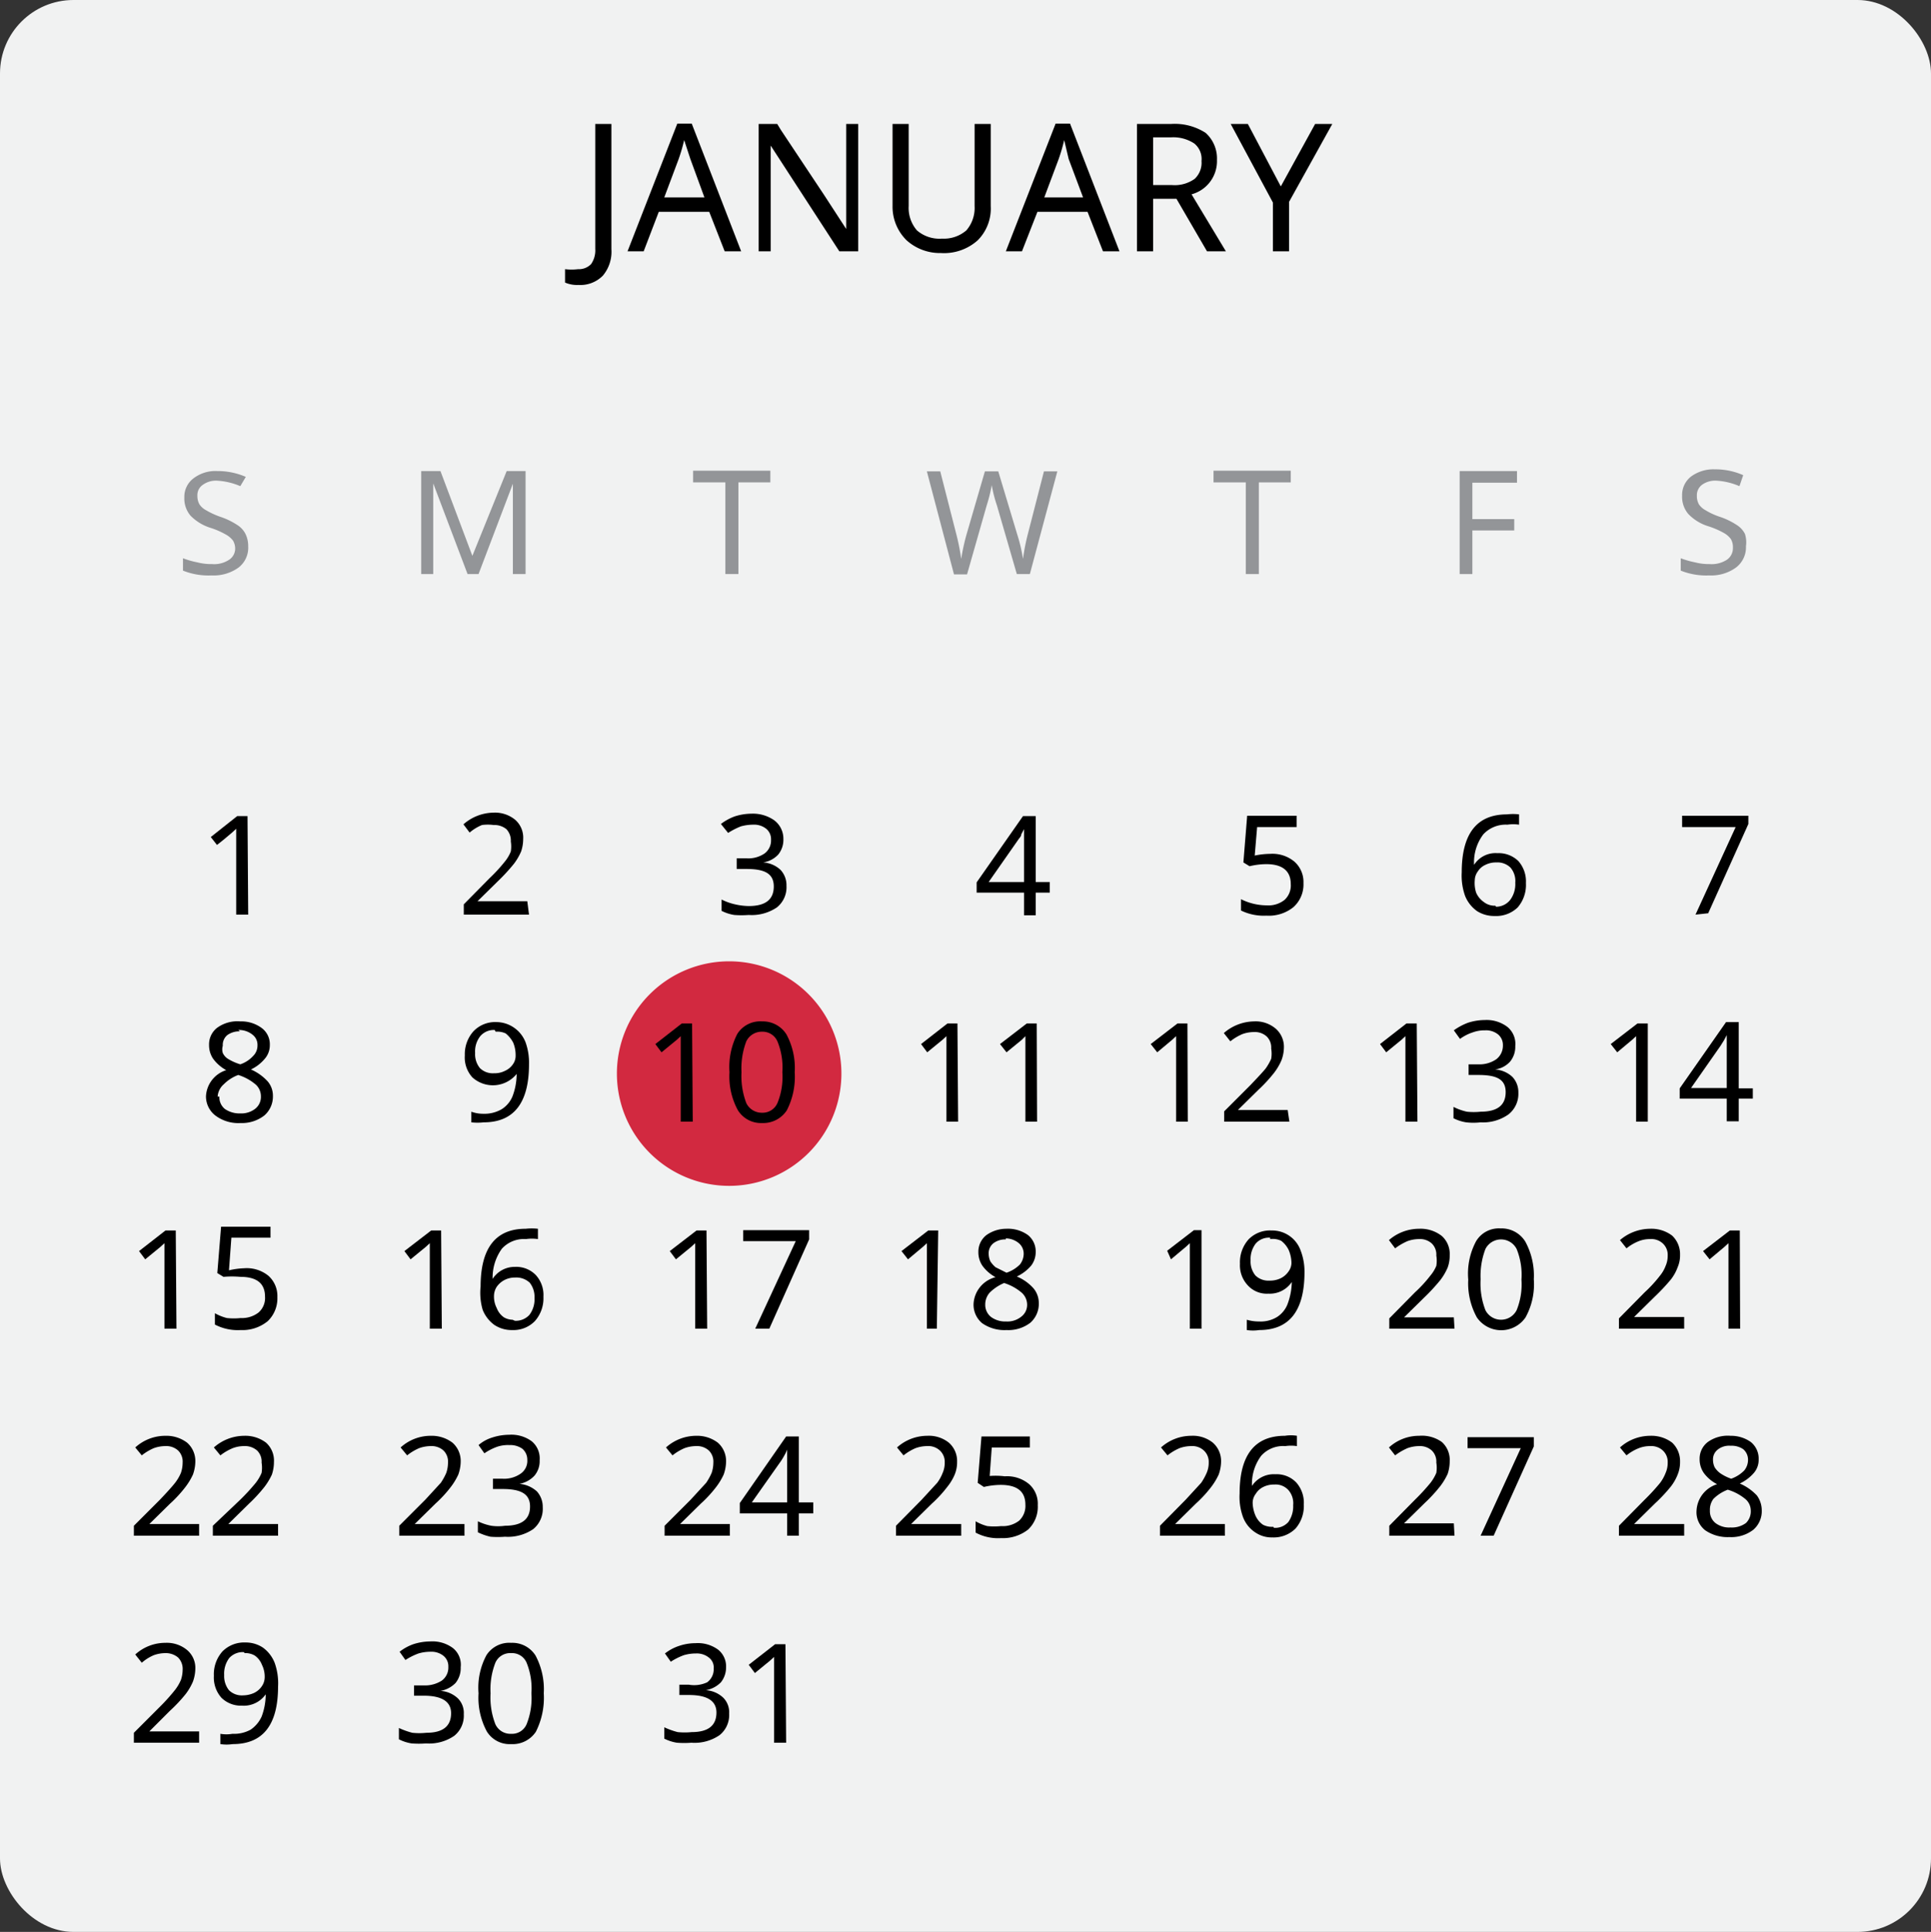 <svg xmlns="http://www.w3.org/2000/svg" viewBox="0 0 56.25 56.27"><rect x="0" y="0" width="56.25" height="56.27" fill="#333333" stroke="none"/><defs><style>.cls-1{isolation:isolate;}.cls-2{fill:#f1f2f2;}.cls-3{mix-blend-mode:multiply;}.cls-4{fill:#939598;}.cls-5{fill:#d22940;}</style></defs><title>2Recurso 1</title><g class="cls-1"><g id="Capa_2" data-name="Capa 2"><g id="Layer_1" data-name="Layer 1"><rect class="cls-2" width="56.25" height="56.27" rx="2.14"/><g class="cls-3"><rect class="cls-2" y="11.29" width="56.25" height="8.24"/></g><path d="M16.85,8.3a.88.88,0,0,1-.39-.07V7.84a1.58,1.58,0,0,0,.38,0,.49.49,0,0,0,.38-.15.7.7,0,0,0,.12-.44V3.61h.47V7.26a1.08,1.08,0,0,1-.25.77A.92.92,0,0,1,16.85,8.3Z"/><path d="M21.11,7.32l-.45-1.15H19.19l-.44,1.15h-.47L19.73,3.6h.42l1.44,3.72Zm-.59-1.57-.41-1.12-.18-.55a5.26,5.26,0,0,1-.16.55l-.42,1.12Z"/><path d="M25,7.32h-.55l-2-3.08h0v.21c0,.3,0,.57,0,.8V7.32H22.1V3.61h.54l.11.18L24,5.67l.65,1h0s0-.19,0-.44,0-.43,0-.54V3.61H25Z"/><path d="M28.86,3.61V6a1.31,1.31,0,0,1-.38,1,1.47,1.47,0,0,1-1.07.37,1.45,1.45,0,0,1-1-.37A1.37,1.37,0,0,1,26,6V3.61h.47V6a1,1,0,0,0,.24.71,1,1,0,0,0,.73.24,1,1,0,0,0,.71-.24A1,1,0,0,0,28.39,6V3.61Z"/><path d="M32.13,7.32l-.45-1.15H30.22l-.45,1.15H29.3L30.75,3.6h.42l1.44,3.72Zm-.58-1.57-.42-1.12L31,4.08a5.26,5.26,0,0,1-.16.55l-.42,1.12Z"/><path d="M33.59,5.79V7.32h-.47V3.61h1a1.66,1.66,0,0,1,1,.26,1,1,0,0,1,.33.79,1,1,0,0,1-.74,1l1,1.66h-.55l-.89-1.53Zm0-.4h.55a1,1,0,0,0,.66-.18A.64.64,0,0,0,35,4.69a.58.58,0,0,0-.21-.51A1.11,1.11,0,0,0,34.12,4h-.53Z"/><path d="M37.31,5.43l1-1.82h.5L37.55,5.88V7.32h-.47V5.9L35.85,3.61h.5Z"/><path class="cls-4" d="M7.23,15.91a.73.73,0,0,1-.28.62,1.24,1.24,0,0,1-.79.23,2,2,0,0,1-.83-.14v-.36a2.58,2.58,0,0,0,.42.12,1.63,1.63,0,0,0,.43.05.79.79,0,0,0,.5-.13A.39.39,0,0,0,6.85,16a.46.46,0,0,0-.06-.25.65.65,0,0,0-.21-.18,2.31,2.31,0,0,0-.43-.19,1.4,1.4,0,0,1-.6-.36.77.77,0,0,1-.18-.53.67.67,0,0,1,.27-.56,1.05,1.05,0,0,1,.69-.21,2.05,2.05,0,0,1,.83.17L7,14.16A2,2,0,0,0,6.32,14a.65.65,0,0,0-.41.12.36.36,0,0,0-.16.32.49.49,0,0,0,.06.25.53.53,0,0,0,.19.17,2.32,2.32,0,0,0,.41.19,2.12,2.12,0,0,1,.5.24.66.66,0,0,1,.24.26A.8.8,0,0,1,7.23,15.91Z"/><path class="cls-4" d="M13.62,16.72l-1-2.64h0c0,.22,0,.49,0,.82v1.82h-.35v-3h.56l.93,2.47h0l1-2.47h.55v3h-.37V14.87c0-.2,0-.47,0-.78h0l-1,2.63Z"/><path class="cls-4" d="M21.51,16.72h-.38V14.05h-.94v-.34h2.25v.34h-.93Z"/><path class="cls-4" d="M30,16.72h-.38l-.58-2a3.77,3.77,0,0,1-.15-.59,4.71,4.71,0,0,1-.15.6l-.57,2h-.38l-.79-3h.39l.47,1.84a6.35,6.35,0,0,1,.14.71,6.09,6.09,0,0,1,.16-.73l.53-1.82h.39l.55,1.83a4.69,4.69,0,0,1,.17.72,5.91,5.91,0,0,1,.14-.72l.47-1.83h.39Z"/><path class="cls-4" d="M36.67,16.72h-.38V14.05h-.94v-.34H37.6v.34h-.93Z"/><path class="cls-4" d="M42.89,16.72h-.37v-3h1.67v.34h-1.3v1.06h1.22v.33H42.89Z"/><path class="cls-4" d="M50.86,15.91a.74.74,0,0,1-.29.62,1.23,1.23,0,0,1-.78.23,2,2,0,0,1-.83-.14v-.36a2.58,2.58,0,0,0,.42.12,1.6,1.6,0,0,0,.42.05.82.82,0,0,0,.51-.13.41.41,0,0,0,.17-.35.46.46,0,0,0-.06-.25.65.65,0,0,0-.21-.18,2.46,2.46,0,0,0-.44-.19,1.36,1.36,0,0,1-.59-.36.77.77,0,0,1-.18-.53.68.68,0,0,1,.26-.56,1.1,1.1,0,0,1,.7-.21,2,2,0,0,1,.82.17l-.11.32A2,2,0,0,0,50,14a.66.66,0,0,0-.42.12.38.38,0,0,0-.15.32.49.49,0,0,0,.06.25.53.53,0,0,0,.19.17,2,2,0,0,0,.41.19,2.12,2.12,0,0,1,.5.24.66.66,0,0,1,.24.26A.8.8,0,0,1,50.86,15.91Z"/><path class="cls-5" d="M24.51,31.23A3.27,3.27,0,1,1,21.25,28,3.27,3.27,0,0,1,24.51,31.23Z"/><path d="M7.23,26.64H6.88v-2c0-.18,0-.34,0-.5l-.12.11c-.13.11-.28.24-.44.36l-.18-.23.77-.61h.3Z"/><path d="M15.41,26.64h-1.9v-.3l.75-.76a4.68,4.68,0,0,0,.45-.49,1.1,1.1,0,0,0,.17-.29.93.93,0,0,0,0-.29.48.48,0,0,0-.13-.36.55.55,0,0,0-.37-.12,1.27,1.27,0,0,0-.34,0,1.34,1.34,0,0,0-.36.22l-.18-.24a1.35,1.35,0,0,1,.88-.34.92.92,0,0,1,.63.21.69.69,0,0,1,.23.56,1.13,1.13,0,0,1-.06.36,1.68,1.68,0,0,1-.21.36,5.48,5.48,0,0,1-.46.5l-.6.59h1.45Z"/><path d="M22.82,24.44a.68.68,0,0,1-.15.45.75.75,0,0,1-.44.23v0a.81.81,0,0,1,.51.22.65.65,0,0,1,.17.46.75.75,0,0,1-.28.63,1.31,1.31,0,0,1-.82.22,2.77,2.77,0,0,1-.42,0,1.23,1.23,0,0,1-.37-.12v-.33a1.64,1.64,0,0,0,.39.14,1.9,1.9,0,0,0,.4.05c.49,0,.73-.19.73-.57s-.27-.51-.8-.51h-.28V25h.28a.84.84,0,0,0,.53-.14.47.47,0,0,0,.19-.4.39.39,0,0,0-.14-.32.56.56,0,0,0-.38-.12,1.36,1.36,0,0,0-.36.05,2.18,2.18,0,0,0-.37.19L21,24a1.53,1.53,0,0,1,.4-.22,1.62,1.62,0,0,1,.49-.08,1.08,1.08,0,0,1,.66.19A.67.67,0,0,1,22.82,24.44Z"/><path d="M30.58,26h-.41v.66h-.34V26H28.45v-.3l1.35-1.93h.37v1.92h.41Zm-.75-.31v-.91c0-.18,0-.39,0-.63h0l-.08.15c0,.07-.07.12-.09.16l-.86,1.23Z"/><path d="M37,24.87a1,1,0,0,1,.71.23.79.79,0,0,1,.26.62.89.89,0,0,1-.29.7,1.14,1.14,0,0,1-.79.25,1.51,1.51,0,0,1-.74-.15v-.33a1.68,1.68,0,0,0,.75.18.75.75,0,0,0,.52-.16.57.57,0,0,0,.18-.46c0-.38-.24-.58-.71-.58a2.12,2.12,0,0,0-.49.06l-.18-.11.11-1.36h1.44v.33H36.62l-.07.83A2.28,2.28,0,0,1,37,24.87Z"/><path d="M42.58,25.41c0-1.13.44-1.69,1.32-1.69a1.46,1.46,0,0,1,.35,0v.3a1.16,1.16,0,0,0-.34,0,.89.89,0,0,0-.7.28,1.35,1.35,0,0,0-.27.89h0a.74.74,0,0,1,.68-.34.82.82,0,0,1,.61.23.89.89,0,0,1,.22.64,1,1,0,0,1-.24.71.9.9,0,0,1-.67.25.93.93,0,0,1-.51-.14,1,1,0,0,1-.35-.44A1.76,1.76,0,0,1,42.58,25.41Zm1,1A.52.52,0,0,0,44,26.2a.77.77,0,0,0,.14-.49.6.6,0,0,0-.14-.44.54.54,0,0,0-.41-.15.68.68,0,0,0-.32.07.51.51,0,0,0-.22.19.45.45,0,0,0-.09.26A.91.91,0,0,0,43,26a.64.64,0,0,0,.22.27A.51.51,0,0,0,43.56,26.38Z"/><path d="M49.39,26.64l1.17-2.55H49v-.33h1.93V24l-1.17,2.6Z"/><path d="M7,29.75a1,1,0,0,1,.62.19.59.59,0,0,1,.24.5.6.6,0,0,1-.14.39,1.19,1.19,0,0,1-.41.32,1.44,1.44,0,0,1,.49.35.64.64,0,0,1,.15.42.73.73,0,0,1-.25.57,1.06,1.06,0,0,1-.69.22,1.11,1.11,0,0,1-.71-.2A.7.7,0,0,1,6,31.93a.84.84,0,0,1,.59-.76,1.17,1.17,0,0,1-.38-.33.7.7,0,0,1-.12-.4.61.61,0,0,1,.23-.5A1,1,0,0,1,7,29.75Zm-.61,2.19a.44.44,0,0,0,.16.36.75.75,0,0,0,.45.13.66.66,0,0,0,.44-.14.44.44,0,0,0,.16-.36.46.46,0,0,0-.15-.34,1.46,1.46,0,0,0-.51-.28,1.17,1.17,0,0,0-.42.27A.52.52,0,0,0,6.34,31.94Zm.6-1.9a.6.6,0,0,0-.37.11.37.37,0,0,0-.13.31.36.36,0,0,0,0,.21.4.4,0,0,0,.15.17A1.49,1.49,0,0,0,7,31a.89.89,0,0,0,.38-.25.42.42,0,0,0,.12-.3.37.37,0,0,0-.14-.31A.63.63,0,0,0,6.94,30Z"/><path d="M15.41,31c0,1.12-.44,1.69-1.32,1.69a1.63,1.63,0,0,1-.36,0v-.31a1,1,0,0,0,.35.06,1,1,0,0,0,.53-.13.8.8,0,0,0,.32-.38,1.84,1.84,0,0,0,.12-.65h0a.89.89,0,0,1-1.29.1.86.86,0,0,1-.22-.64,1,1,0,0,1,.25-.7.87.87,0,0,1,.67-.27.91.91,0,0,1,.51.16.92.92,0,0,1,.34.43A1.76,1.76,0,0,1,15.41,31Zm-1-1a.52.52,0,0,0-.42.18.72.72,0,0,0-.15.49.64.64,0,0,0,.14.44.53.53,0,0,0,.41.15.66.66,0,0,0,.32-.07.55.55,0,0,0,.23-.19.42.42,0,0,0,.08-.26.94.94,0,0,0-.07-.37.84.84,0,0,0-.22-.27A.58.58,0,0,0,14.44,30.05Z"/><path d="M20.18,32.67h-.35v-2c0-.18,0-.34,0-.49l-.12.11-.44.36-.18-.24.77-.6h.3Z"/><path d="M23.15,31.23a2.14,2.14,0,0,1-.23,1.11.82.82,0,0,1-.72.37.79.79,0,0,1-.71-.38,2.06,2.06,0,0,1-.24-1.1,2.1,2.1,0,0,1,.23-1.12.79.79,0,0,1,.72-.36.81.81,0,0,1,.71.38A2.06,2.06,0,0,1,23.15,31.23Zm-1.55,0a2.21,2.21,0,0,0,.14.9.5.5,0,0,0,.46.28.47.47,0,0,0,.45-.29,2,2,0,0,0,.14-.89,2,2,0,0,0-.14-.89.47.47,0,0,0-.45-.29.5.5,0,0,0-.46.28A2.21,2.21,0,0,0,21.6,31.23Z"/><path d="M27.91,32.67h-.34v-2c0-.18,0-.34,0-.49l-.12.11-.44.36-.18-.24.77-.6h.29Z"/><path d="M30.21,32.67h-.34v-2c0-.18,0-.34,0-.49l-.11.11-.44.36-.19-.24.78-.6h.29Z"/><path d="M34.6,32.67h-.34v-2c0-.18,0-.34,0-.49l-.12.11-.43.36-.19-.24.78-.6h.29Z"/><path d="M37.56,32.67h-1.9v-.3l.76-.76c.22-.23.37-.39.45-.49a1.64,1.64,0,0,0,.16-.28.94.94,0,0,0,0-.3.45.45,0,0,0-.13-.35.51.51,0,0,0-.37-.13,1,1,0,0,0-.34.06,1.53,1.53,0,0,0-.35.21l-.19-.24a1.37,1.37,0,0,1,.88-.34.9.9,0,0,1,.63.21.7.7,0,0,1,.24.56,1.1,1.1,0,0,1-.07.36,1.68,1.68,0,0,1-.21.36,4.31,4.31,0,0,1-.46.5l-.6.59h1.45Z"/><path d="M41.29,32.67h-.35v-2c0-.18,0-.34,0-.49l-.12.11-.44.36-.18-.24.77-.6h.3Z"/><path d="M44.14,30.47a.68.68,0,0,1-.15.45.72.72,0,0,1-.44.23v0a.81.81,0,0,1,.51.22.65.65,0,0,1,.17.46.76.76,0,0,1-.29.63,1.28,1.28,0,0,1-.81.23,1.87,1.87,0,0,1-.42,0,1.23,1.23,0,0,1-.37-.12v-.33a1.64,1.64,0,0,0,.39.14,1.9,1.9,0,0,0,.4,0c.49,0,.73-.19.73-.57s-.27-.5-.8-.5h-.28V31h.28a.86.86,0,0,0,.53-.15.5.5,0,0,0,.19-.4.4.4,0,0,0-.14-.32.56.56,0,0,0-.38-.12,1,1,0,0,0-.36.06,1.3,1.3,0,0,0-.37.19l-.18-.25a1.78,1.78,0,0,1,.41-.22,1.62,1.62,0,0,1,.49-.08,1,1,0,0,1,.66.2A.64.64,0,0,1,44.14,30.47Z"/><path d="M48,32.67h-.34v-2c0-.18,0-.34,0-.49l-.12.11-.43.36-.19-.24.78-.6H48Z"/><path d="M51.06,32h-.41v.66H50.3V32H48.93v-.3l1.35-1.93h.37V31.7h.41Zm-.76-.31v-.91c0-.18,0-.39,0-.63h0l-.08.15-.1.16-.86,1.23Z"/><path d="M5.14,38.7H4.79v-2c0-.18,0-.34,0-.49l-.12.11-.44.36-.18-.24.77-.6h.3Z"/><path d="M7.11,36.94a1,1,0,0,1,.71.22.79.79,0,0,1,.26.62.92.92,0,0,1-.28.7,1.16,1.16,0,0,1-.79.26,1.44,1.44,0,0,1-.75-.16v-.33a1.42,1.42,0,0,0,.35.14,1.9,1.9,0,0,0,.4,0,.79.79,0,0,0,.52-.16.56.56,0,0,0,.19-.46c0-.39-.24-.58-.72-.58a2.81,2.81,0,0,0-.49,0l-.18-.11.11-1.35H7.88v.32H6.74L6.67,37A2.25,2.25,0,0,1,7.11,36.94Z"/><path d="M12.87,38.7h-.35v-2c0-.18,0-.34,0-.49l-.12.11-.44.36-.18-.24.78-.6h.29Z"/><path d="M14,37.47c0-1.12.44-1.68,1.31-1.68a1.66,1.66,0,0,1,.36,0v.3a1.25,1.25,0,0,0-.35,0,.87.87,0,0,0-.7.28,1.44,1.44,0,0,0-.27.88h0A.76.76,0,0,1,15,36.9a.79.79,0,0,1,.61.24.86.86,0,0,1,.22.63,1,1,0,0,1-.25.71.87.87,0,0,1-.66.26.91.91,0,0,1-.52-.15,1,1,0,0,1-.34-.44A1.76,1.76,0,0,1,14,37.47Zm1,1a.54.54,0,0,0,.42-.17.75.75,0,0,0,.15-.5.66.66,0,0,0-.14-.44.57.57,0,0,0-.42-.15.67.67,0,0,0-.31.07.63.63,0,0,0-.23.2.5.5,0,0,0-.08.26.73.73,0,0,0,.08.36.58.58,0,0,0,.21.27A.53.53,0,0,0,14.93,38.44Z"/><path d="M20.6,38.7h-.35v-2c0-.18,0-.34,0-.49l-.12.11-.44.36-.18-.24.78-.6h.29Z"/><path d="M22,38.7l1.18-2.55H21.65v-.32h1.92v.27l-1.16,2.6Z"/><path d="M27.29,38.7H27v-2c0-.18,0-.34,0-.49l-.12.11-.43.36-.19-.24.78-.6h.29Z"/><path d="M29.31,35.79a1,1,0,0,1,.63.18.61.61,0,0,1,.23.5.65.65,0,0,1-.13.39,1.22,1.22,0,0,1-.42.32,1.34,1.34,0,0,1,.49.35.66.66,0,0,1,.15.42.73.73,0,0,1-.25.58,1.05,1.05,0,0,1-.69.21,1.13,1.13,0,0,1-.71-.2.7.7,0,0,1-.25-.57A.85.85,0,0,1,29,37.2a1.15,1.15,0,0,1-.38-.33.7.7,0,0,1-.12-.4.61.61,0,0,1,.24-.5A1,1,0,0,1,29.31,35.79ZM28.7,38a.45.45,0,0,0,.17.36.7.7,0,0,0,.44.13.64.64,0,0,0,.44-.14.43.43,0,0,0,.17-.36.47.47,0,0,0-.16-.34,1.46,1.46,0,0,0-.51-.28,1.33,1.33,0,0,0-.42.28A.52.52,0,0,0,28.7,38Zm.6-1.9a.57.57,0,0,0-.36.11.37.37,0,0,0-.14.31.54.54,0,0,0,.05.22.8.8,0,0,0,.15.17l.32.16a1,1,0,0,0,.39-.24.51.51,0,0,0,.11-.31.4.4,0,0,0-.14-.31A.61.61,0,0,0,29.3,36.07Z"/><path d="M35,38.7h-.34v-2c0-.18,0-.34,0-.49l-.12.11-.43.36L34,36.43l.78-.6H35Z"/><path d="M38,37.05c0,1.13-.44,1.69-1.32,1.69a1.19,1.19,0,0,1-.36,0v-.3a1.25,1.25,0,0,0,.36.05.91.91,0,0,0,.52-.13A.78.78,0,0,0,37.5,38a1.93,1.93,0,0,0,.13-.66h0a.77.77,0,0,1-.68.34.75.75,0,0,1-.6-.24.85.85,0,0,1-.23-.63,1,1,0,0,1,.25-.71.87.87,0,0,1,.67-.26.88.88,0,0,1,.85.59A1.71,1.71,0,0,1,38,37.05Zm-1-1a.51.51,0,0,0-.42.17.74.74,0,0,0-.15.49.64.64,0,0,0,.14.44.54.54,0,0,0,.41.15.72.72,0,0,0,.33-.07.59.59,0,0,0,.22-.19.43.43,0,0,0,.09-.26,1,1,0,0,0-.08-.37.73.73,0,0,0-.22-.27A.57.57,0,0,0,37,36.09Z"/><path d="M42.37,38.7h-1.9v-.3l.75-.76a3.83,3.83,0,0,0,.45-.49,1.05,1.05,0,0,0,.17-.28.94.94,0,0,0,0-.3.45.45,0,0,0-.13-.35.51.51,0,0,0-.37-.13,1,1,0,0,0-.34.06,1.81,1.81,0,0,0-.36.21l-.18-.24a1.34,1.34,0,0,1,.88-.33A1,1,0,0,1,42,36a.7.7,0,0,1,.23.56,1,1,0,0,1-.06.36,1.68,1.68,0,0,1-.21.36,5.48,5.48,0,0,1-.46.5l-.6.59v0h1.45Z"/><path d="M44.68,37.26a2,2,0,0,1-.24,1.11.86.86,0,0,1-1.42,0,2.06,2.06,0,0,1-.25-1.1A2,2,0,0,1,43,36.15a.77.77,0,0,1,.71-.37.81.81,0,0,1,.72.38A2.06,2.06,0,0,1,44.68,37.26Zm-1.55,0a2.15,2.15,0,0,0,.14.9.51.51,0,0,0,.91,0,2,2,0,0,0,.14-.89,2,2,0,0,0-.14-.89.51.51,0,0,0-.91,0A2.21,2.21,0,0,0,43.13,37.26Z"/><path d="M49.06,38.7h-1.9v-.3l.75-.76a3.83,3.83,0,0,0,.45-.49,1,1,0,0,0,.16-.28.73.73,0,0,0,.06-.3.45.45,0,0,0-.14-.35.49.49,0,0,0-.37-.13.88.88,0,0,0-.33.06,1.38,1.38,0,0,0-.36.21l-.19-.24a1.36,1.36,0,0,1,.88-.33,1,1,0,0,1,.64.2.74.74,0,0,1,.23.56.86.86,0,0,1-.07.36,1.3,1.3,0,0,1-.2.36,5.93,5.93,0,0,1-.47.5l-.6.59v0h1.46Z"/><path d="M50.69,38.7h-.34v-2c0-.18,0-.34,0-.49l-.12.11-.43.36-.19-.24.78-.6h.29Z"/><path d="M5.8,44.73H3.9v-.29l.76-.76c.22-.23.37-.4.44-.49a1.28,1.28,0,0,0,.17-.29.94.94,0,0,0,.05-.3.45.45,0,0,0-.13-.35.51.51,0,0,0-.37-.13,1,1,0,0,0-.34.06,1.53,1.53,0,0,0-.35.21l-.19-.23a1.3,1.3,0,0,1,.88-.34,1,1,0,0,1,.63.2.71.71,0,0,1,.24.56,1.16,1.16,0,0,1-.07.37,1.9,1.9,0,0,1-.21.35,3.62,3.62,0,0,1-.46.5l-.6.59v0H5.8Z"/><path d="M8.1,44.73H6.2v-.29L7,43.68a6,6,0,0,0,.45-.49,1.28,1.28,0,0,0,.17-.29.94.94,0,0,0,0-.3.45.45,0,0,0-.13-.35.53.53,0,0,0-.38-.13.92.92,0,0,0-.33.06,1.57,1.57,0,0,0-.36.21l-.19-.23a1.34,1.34,0,0,1,.88-.34,1,1,0,0,1,.64.2.7.7,0,0,1,.23.56,1.15,1.15,0,0,1-.06.37,1.9,1.9,0,0,1-.21.35,4.4,4.4,0,0,1-.46.5l-.6.59v0H8.1Z"/><path d="M13.53,44.73h-1.9v-.29l.76-.76.45-.49A1.71,1.71,0,0,0,13,42.9a.94.94,0,0,0,.05-.3.45.45,0,0,0-.13-.35.51.51,0,0,0-.37-.13,1,1,0,0,0-.34.06,1.53,1.53,0,0,0-.35.21l-.19-.23a1.3,1.3,0,0,1,.88-.34,1,1,0,0,1,.63.2.71.71,0,0,1,.24.56,1.16,1.16,0,0,1-.07.37,1.9,1.9,0,0,1-.21.35,3.62,3.62,0,0,1-.46.5l-.6.59v0h1.45Z"/><path d="M15.72,42.53a.66.66,0,0,1-.15.45.79.79,0,0,1-.44.24h0a.86.86,0,0,1,.51.22.67.67,0,0,1,.17.46.76.76,0,0,1-.28.64,1.31,1.31,0,0,1-.82.22,2.77,2.77,0,0,1-.42,0,1.63,1.63,0,0,1-.37-.13v-.32a1.63,1.63,0,0,0,.39.13,1.41,1.41,0,0,0,.4,0c.49,0,.73-.19.73-.56s-.27-.51-.8-.51h-.28v-.3h.28a.84.84,0,0,0,.53-.15.45.45,0,0,0,.19-.4.42.42,0,0,0-.14-.32.61.61,0,0,0-.38-.11,1,1,0,0,0-.36.05,1.63,1.63,0,0,0-.37.19l-.17-.24a1.11,1.11,0,0,1,.4-.22,1.62,1.62,0,0,1,.49-.08,1,1,0,0,1,.66.19A.65.65,0,0,1,15.72,42.53Z"/><path d="M21.26,44.73h-1.9v-.29l.76-.76.45-.49a1.71,1.71,0,0,0,.16-.29.94.94,0,0,0,.05-.3.45.45,0,0,0-.13-.35.51.51,0,0,0-.37-.13,1,1,0,0,0-.34.06,1.53,1.53,0,0,0-.35.21l-.19-.23a1.32,1.32,0,0,1,.88-.34,1,1,0,0,1,.63.2.71.71,0,0,1,.24.56,1.16,1.16,0,0,1-.07.37,1.9,1.9,0,0,1-.21.35,3.62,3.62,0,0,1-.46.5l-.6.59v0h1.45Z"/><path d="M23.69,44.08h-.42v.65h-.34v-.65H21.55v-.3l1.35-1.94h.37v1.92h.42Zm-.76-.32v-.9c0-.18,0-.39,0-.64h0a.93.93,0,0,1-.07.15,1.94,1.94,0,0,1-.1.17l-.86,1.22Z"/><path d="M28,44.73h-1.9v-.29l.75-.76.45-.49a1.21,1.21,0,0,0,.16-.29.73.73,0,0,0,.06-.3.45.45,0,0,0-.14-.35.49.49,0,0,0-.37-.13,1,1,0,0,0-.34.06,1.53,1.53,0,0,0-.35.21l-.19-.23a1.32,1.32,0,0,1,.88-.34.93.93,0,0,1,.63.2.71.71,0,0,1,.24.56.94.94,0,0,1-.07.37,1.47,1.47,0,0,1-.21.35,3.62,3.62,0,0,1-.46.5l-.6.59v0H28Z"/><path d="M29.27,43a1,1,0,0,1,.71.23.76.76,0,0,1,.25.61.91.91,0,0,1-.28.71,1.19,1.19,0,0,1-.79.25,1.38,1.38,0,0,1-.74-.16v-.33a1.34,1.34,0,0,0,.34.14,1.9,1.9,0,0,0,.4,0,.78.78,0,0,0,.53-.16.59.59,0,0,0,.18-.46c0-.39-.24-.58-.72-.58a2.18,2.18,0,0,0-.49.06l-.18-.12.11-1.35H30v.32H28.89l-.06.83A2.18,2.18,0,0,1,29.27,43Z"/><path d="M35.68,44.73H33.79v-.29l.75-.76.45-.49a1.71,1.71,0,0,0,.16-.29.73.73,0,0,0,.06-.3.45.45,0,0,0-.14-.35.49.49,0,0,0-.37-.13,1,1,0,0,0-.34.06,1.53,1.53,0,0,0-.35.21l-.19-.23a1.32,1.32,0,0,1,.88-.34.93.93,0,0,1,.63.2.71.71,0,0,1,.24.56,1.16,1.16,0,0,1-.07.37,1.9,1.9,0,0,1-.21.35,3.62,3.62,0,0,1-.46.5l-.6.59v0h1.45Z"/><path d="M36.11,43.5q0-1.68,1.32-1.68a1.08,1.08,0,0,1,.35,0v.3a1.16,1.16,0,0,0-.34,0,.86.86,0,0,0-.7.28,1.37,1.37,0,0,0-.27.88h0a.76.76,0,0,1,.68-.34.79.79,0,0,1,.61.24.89.89,0,0,1,.22.64,1,1,0,0,1-.24.7.9.9,0,0,1-.67.26.85.85,0,0,1-.51-.15.92.92,0,0,1-.35-.44A1.72,1.72,0,0,1,36.11,43.5Zm1,1a.51.51,0,0,0,.42-.17.79.79,0,0,0,.14-.49.58.58,0,0,0-.14-.44.5.5,0,0,0-.41-.16.68.68,0,0,0-.32.07.53.53,0,0,0-.22.2.43.43,0,0,0-.09.26,1,1,0,0,0,.08.37.64.64,0,0,0,.22.27A.57.57,0,0,0,37.09,44.47Z"/><path d="M42.37,44.73h-1.9v-.29l.75-.76a6,6,0,0,0,.45-.49,1.28,1.28,0,0,0,.17-.29.94.94,0,0,0,0-.3.45.45,0,0,0-.13-.35.51.51,0,0,0-.37-.13,1,1,0,0,0-.34.06,1.81,1.81,0,0,0-.36.21l-.18-.23a1.3,1.3,0,0,1,.88-.34A1,1,0,0,1,42,42a.7.7,0,0,1,.23.56,1.15,1.15,0,0,1-.06.37,1.9,1.9,0,0,1-.21.35,4.4,4.4,0,0,1-.46.5l-.6.59v0h1.45Z"/><path d="M43.13,44.73l1.17-2.55H42.75v-.32h1.93v.27l-1.17,2.6Z"/><path d="M49.06,44.73h-1.9v-.29l.75-.76a6,6,0,0,0,.45-.49,1.21,1.21,0,0,0,.16-.29.73.73,0,0,0,.06-.3.45.45,0,0,0-.14-.35.49.49,0,0,0-.37-.13.88.88,0,0,0-.33.06,1.38,1.38,0,0,0-.36.21l-.19-.23a1.32,1.32,0,0,1,.88-.34,1,1,0,0,1,.64.2.74.74,0,0,1,.23.56.94.94,0,0,1-.07.37,1.41,1.41,0,0,1-.2.35,4.7,4.7,0,0,1-.47.5l-.6.59v0h1.46Z"/><path d="M50.41,41.82A1,1,0,0,1,51,42a.62.62,0,0,1,.23.51.58.58,0,0,1-.13.38,1.22,1.22,0,0,1-.42.32,1.49,1.49,0,0,1,.5.35.74.74,0,0,1,.14.43.71.71,0,0,1-.25.57,1.05,1.05,0,0,1-.69.21,1.15,1.15,0,0,1-.71-.2.67.67,0,0,1-.25-.57.85.85,0,0,1,.6-.77,1.1,1.1,0,0,1-.39-.33.7.7,0,0,1-.12-.4.61.61,0,0,1,.24-.5A1,1,0,0,1,50.41,41.82ZM49.81,44a.44.44,0,0,0,.16.36.66.66,0,0,0,.44.13.69.69,0,0,0,.45-.13A.47.47,0,0,0,51,44a.44.44,0,0,0-.16-.34,1.47,1.47,0,0,0-.51-.27,1.17,1.17,0,0,0-.42.27A.53.53,0,0,0,49.81,44Zm.6-1.89a.53.53,0,0,0-.37.11.36.36,0,0,0-.14.3.51.51,0,0,0,.05.22.64.64,0,0,0,.16.17,1.33,1.33,0,0,0,.32.16,1,1,0,0,0,.38-.24.49.49,0,0,0,.11-.31.4.4,0,0,0-.14-.31A.6.6,0,0,0,50.41,42.11Z"/><path d="M5.8,50.76H3.9v-.29l.76-.76a5.55,5.55,0,0,0,.44-.49,1.28,1.28,0,0,0,.17-.29.93.93,0,0,0,.05-.29.47.47,0,0,0-.13-.36.55.55,0,0,0-.37-.13,1,1,0,0,0-.34.06,1.31,1.31,0,0,0-.35.22l-.19-.24a1.3,1.3,0,0,1,.88-.34.92.92,0,0,1,.63.21.68.68,0,0,1,.24.55,1.16,1.16,0,0,1-.07.37,1.68,1.68,0,0,1-.21.36,4.41,4.41,0,0,1-.46.49l-.6.6H5.8Z"/><path d="M8.1,49.12q0,1.68-1.32,1.68a1.19,1.19,0,0,1-.36,0v-.3a1,1,0,0,0,.35,0,1,1,0,0,0,.53-.12A.92.92,0,0,0,7.62,50a1.84,1.84,0,0,0,.12-.65h0a.78.78,0,0,1-.69.33.81.81,0,0,1-.6-.23.89.89,0,0,1-.22-.64,1,1,0,0,1,.25-.71.89.89,0,0,1,.67-.26.9.9,0,0,1,.51.15,1,1,0,0,1,.34.44A1.76,1.76,0,0,1,8.1,49.12Zm-1-1a.54.54,0,0,0-.42.17.76.76,0,0,0-.15.5.66.66,0,0,0,.14.44.53.53,0,0,0,.41.15.79.79,0,0,0,.32-.07.57.57,0,0,0,.23-.2.46.46,0,0,0,.08-.25.77.77,0,0,0-.08-.37.58.58,0,0,0-.21-.27A.53.53,0,0,0,7.13,48.15Z"/><path d="M13.42,48.56a.69.69,0,0,1-.15.46.81.81,0,0,1-.44.23v0a.81.81,0,0,1,.51.22.6.6,0,0,1,.17.46.75.75,0,0,1-.28.63,1.29,1.29,0,0,1-.82.22,2.77,2.77,0,0,1-.42,0,1.23,1.23,0,0,1-.37-.12v-.33a2.24,2.24,0,0,0,.39.14,1.92,1.92,0,0,0,.41,0q.72,0,.72-.57c0-.34-.27-.51-.8-.51h-.28v-.3h.28a.9.9,0,0,0,.53-.14.47.47,0,0,0,.19-.4.39.39,0,0,0-.14-.32.56.56,0,0,0-.38-.12,1.23,1.23,0,0,0-.35.05,1.91,1.91,0,0,0-.38.19l-.17-.24a1.41,1.41,0,0,1,.4-.22,1.62,1.62,0,0,1,.49-.08,1,1,0,0,1,.66.19A.62.62,0,0,1,13.42,48.56Z"/><path d="M15.84,49.32a2.2,2.2,0,0,1-.23,1.12.81.81,0,0,1-.72.36.78.78,0,0,1-.71-.37,2.08,2.08,0,0,1-.24-1.11,2,2,0,0,1,.23-1.11.79.79,0,0,1,.72-.36.8.8,0,0,1,.71.37A2.09,2.09,0,0,1,15.84,49.32Zm-1.55,0a2.15,2.15,0,0,0,.14.9.48.48,0,0,0,.46.28.46.46,0,0,0,.45-.28,2.05,2.05,0,0,0,.14-.9,2,2,0,0,0-.14-.89.46.46,0,0,0-.45-.28.47.47,0,0,0-.46.28A2.13,2.13,0,0,0,14.29,49.32Z"/><path d="M21.15,48.56A.69.69,0,0,1,21,49a.81.81,0,0,1-.44.23v0a.81.81,0,0,1,.51.22.6.6,0,0,1,.17.46.75.75,0,0,1-.28.63,1.29,1.29,0,0,1-.82.22,2.77,2.77,0,0,1-.42,0,1.23,1.23,0,0,1-.37-.12v-.33a2.24,2.24,0,0,0,.39.14,2,2,0,0,0,.41,0q.72,0,.72-.57c0-.34-.27-.51-.8-.51h-.28v-.3h.28A.9.9,0,0,0,20.6,49a.47.47,0,0,0,.19-.4.36.36,0,0,0-.14-.32.56.56,0,0,0-.38-.12,1.23,1.23,0,0,0-.35.05,1.91,1.91,0,0,0-.38.19l-.17-.24a1.34,1.34,0,0,1,.41-.22,1.51,1.51,0,0,1,.48-.08,1,1,0,0,1,.66.19A.62.62,0,0,1,21.15,48.56Z"/><path d="M22.9,50.76h-.35v-2c0-.18,0-.35,0-.5l-.12.11-.44.36-.18-.24.77-.6h.3Z"/></g></g></g></svg>